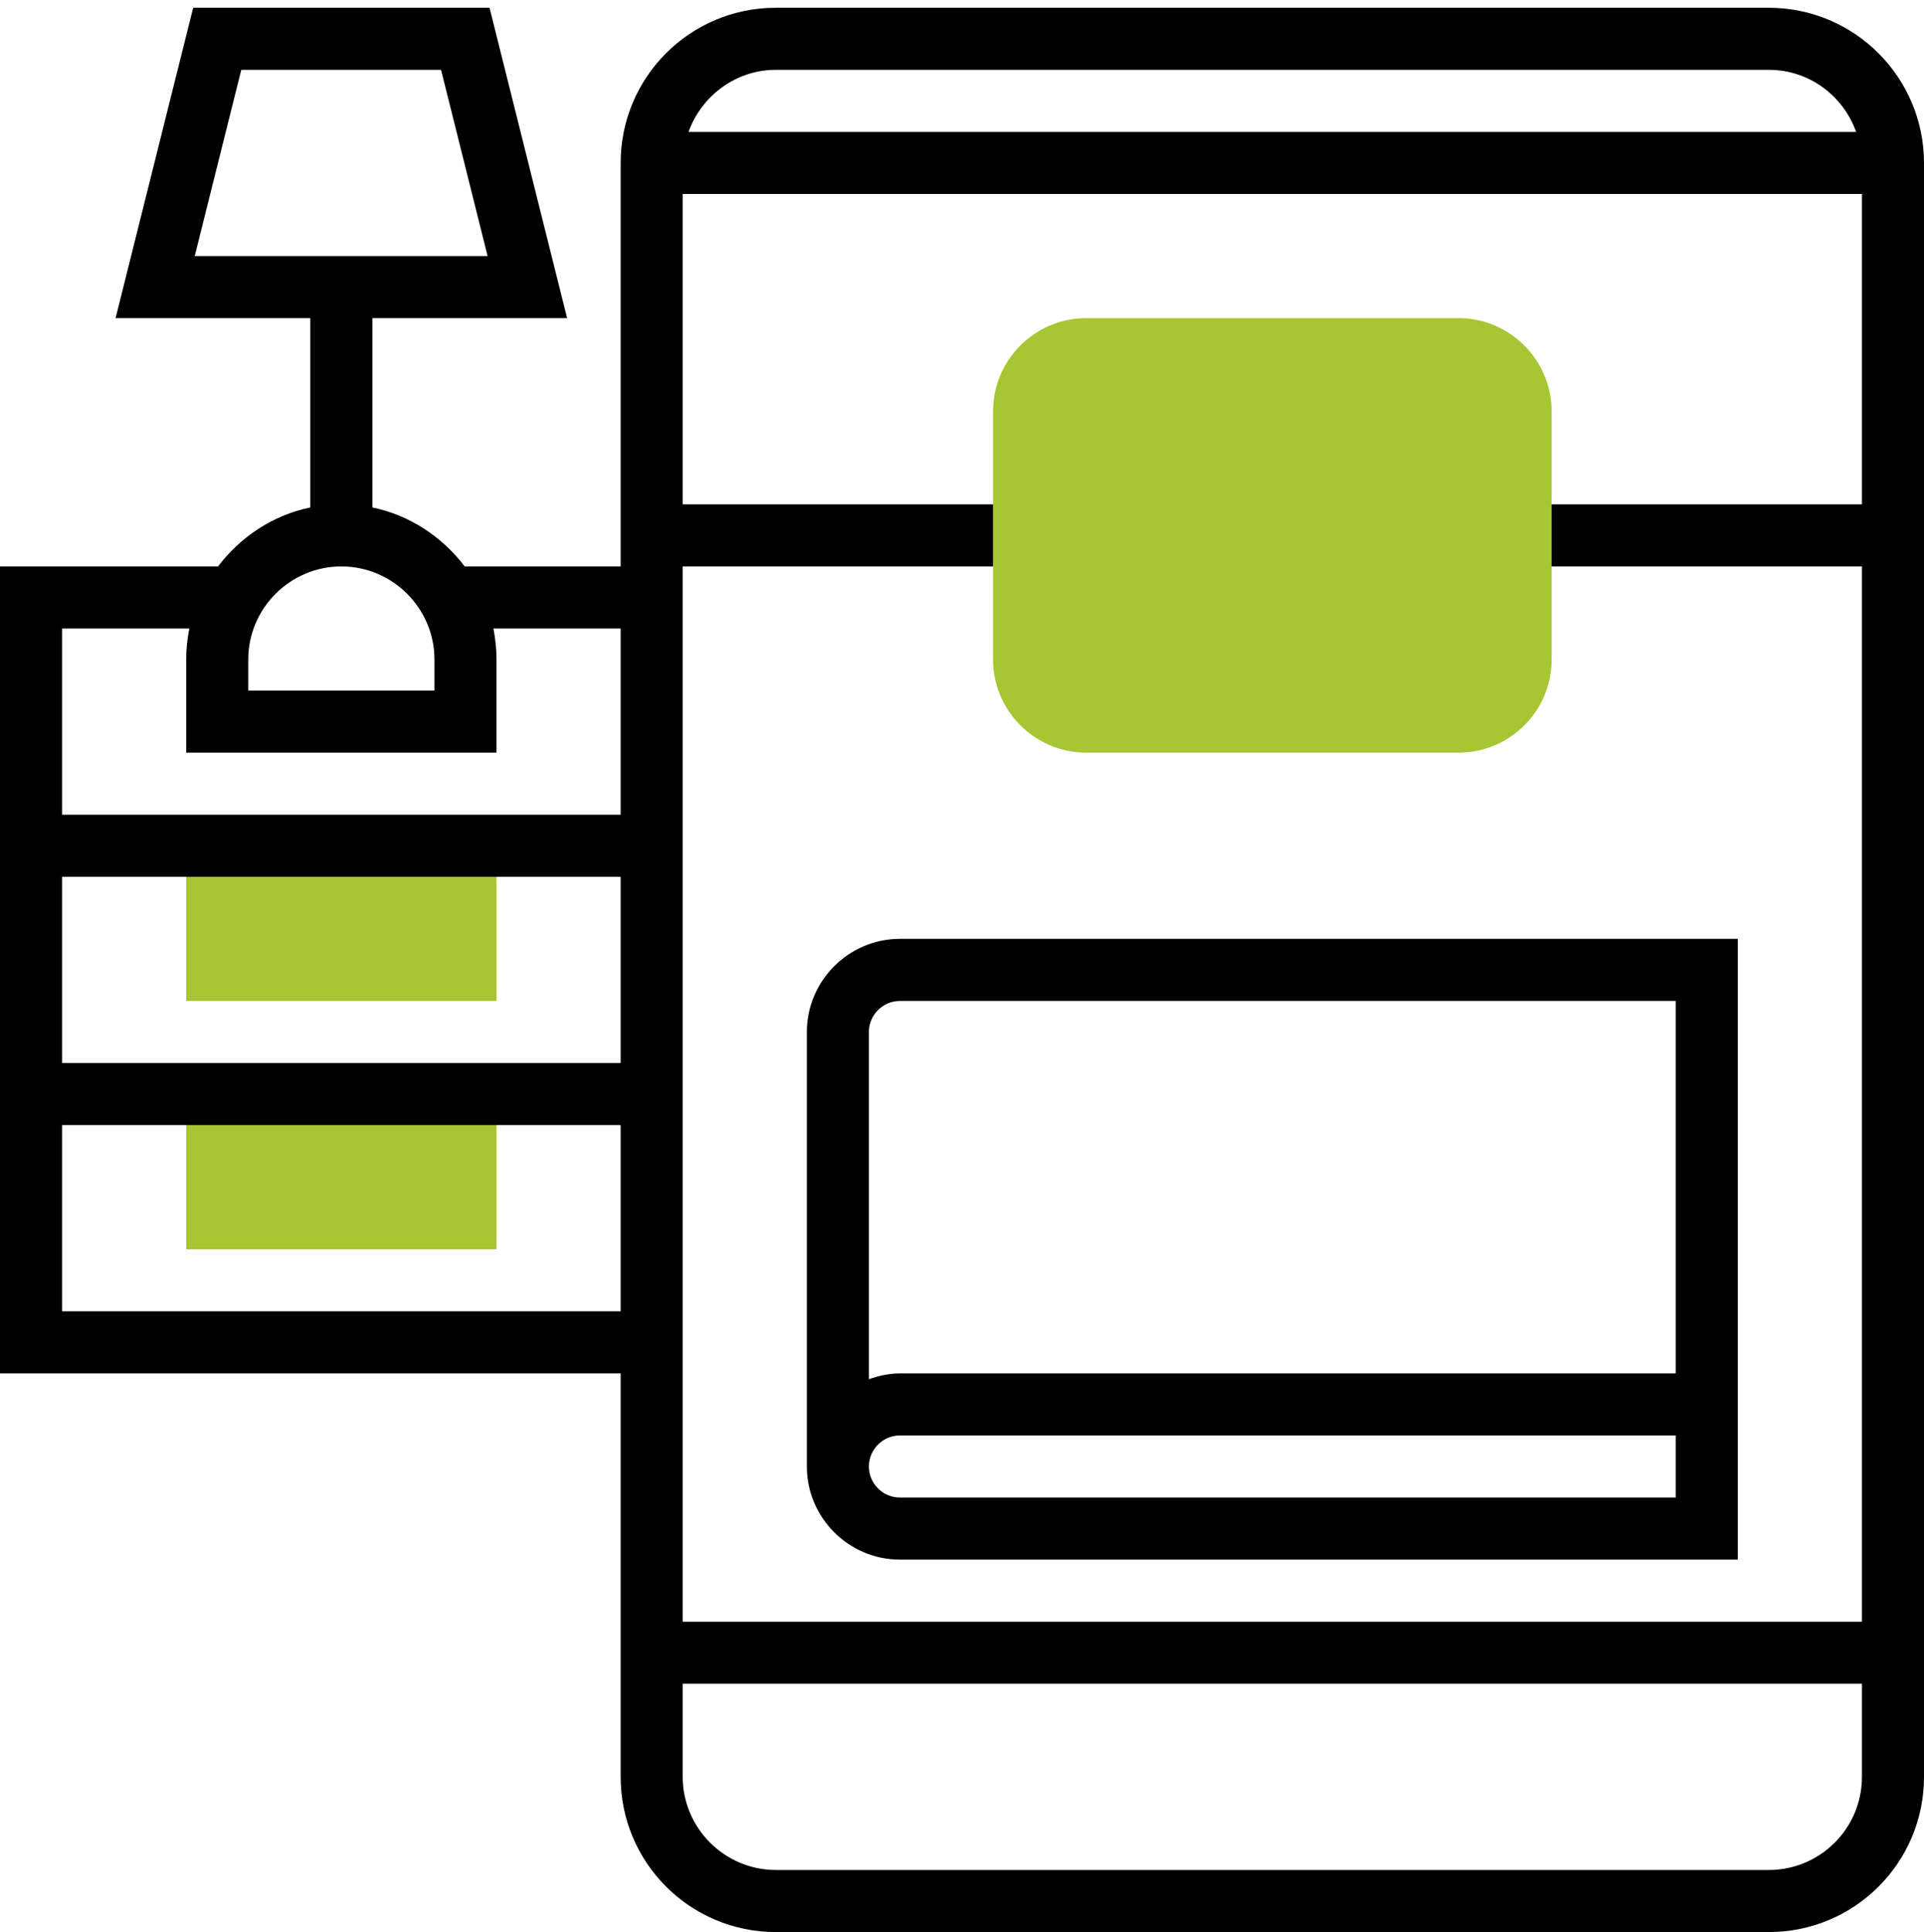 <?xml version="1.0" encoding="utf-8"?>
<!-- Generator: Adobe Illustrator 23.0.5, SVG Export Plug-In . SVG Version: 6.00 Build 0)  -->
<svg version="1.1" id="Layer_5" xmlns="http://www.w3.org/2000/svg" xmlns:xlink="http://www.w3.org/1999/xlink" x="0px" y="0px"
	 viewBox="0 0 496 498" style="enable-background:new 0 0 496 498;" xml:space="preserve">
<style type="text/css">
	.st0{fill:#A6C632;}
</style>
<g>
	<g>
		<path class="st0" d="M376,194h-96c-13.2,0-24-10.8-24-24v-64c0-13.2,10.8-24,24-24h96c13.2,0,24,10.8,24,24v64
			C400,183.3,389.2,194,376,194z"/>
	</g>
</g>
<g>
	<g>
		<path class="st0" d="M128,322H48v-40h80V322z"/>
	</g>
</g>
<g>
	<g>
		<path class="st0" d="M128,258H48v-40h80V258z"/>
	</g>
</g>
<g>
	<path d="M456,2H200c-22.1,0-40,17.9-40,40v104h-40.2c-5.8-7.6-14.1-13.2-23.8-15.2V82h50.2l-20-80H49.8l-20,80H80v48.8
		c-9.7,2-18,7.6-23.8,15.2H0v208h160v104c0,22.1,17.9,40,40,40h256c22.1,0,40-17.9,40-40V42C496,20,478.1,2,456,2z M62.2,18h51.5
		l12,48H50.2L62.2,18z M200,18h256c10.4,0,19.2,6.7,22.5,16H177.5C180.8,24.8,189.6,18,200,18L200,18z M176,130V50h304v80h-80v16h80
		v272H176V146h80v-16H176z M160,274H16v-48h144V274z M64,170c0-13.2,10.8-24,24-24s24,10.8,24,24v8H64V170z M48.8,162
		c-0.5,2.6-0.8,5.3-0.8,8v24h80v-24c0-2.7-0.3-5.4-0.8-8H160v48H16v-48H48.8z M16,338v-48h144v48H16z M456,482H200
		c-13.2,0-24-10.8-24-24v-24h304v24C480,471.3,469.2,482,456,482z"/>
	<path d="M208,266v112c0,13.2,10.8,24,24,24h216v-24v-24V242H232C218.8,242,208,252.8,208,266z M432,386H232c-4.4,0-8-3.6-8-8
		s3.6-8,8-8h200v8V386z M432,354H232c-2.8,0-5.5,0.6-8,1.5V266c0-4.4,3.6-8,8-8h200V354z"/>
</g>
</svg>
